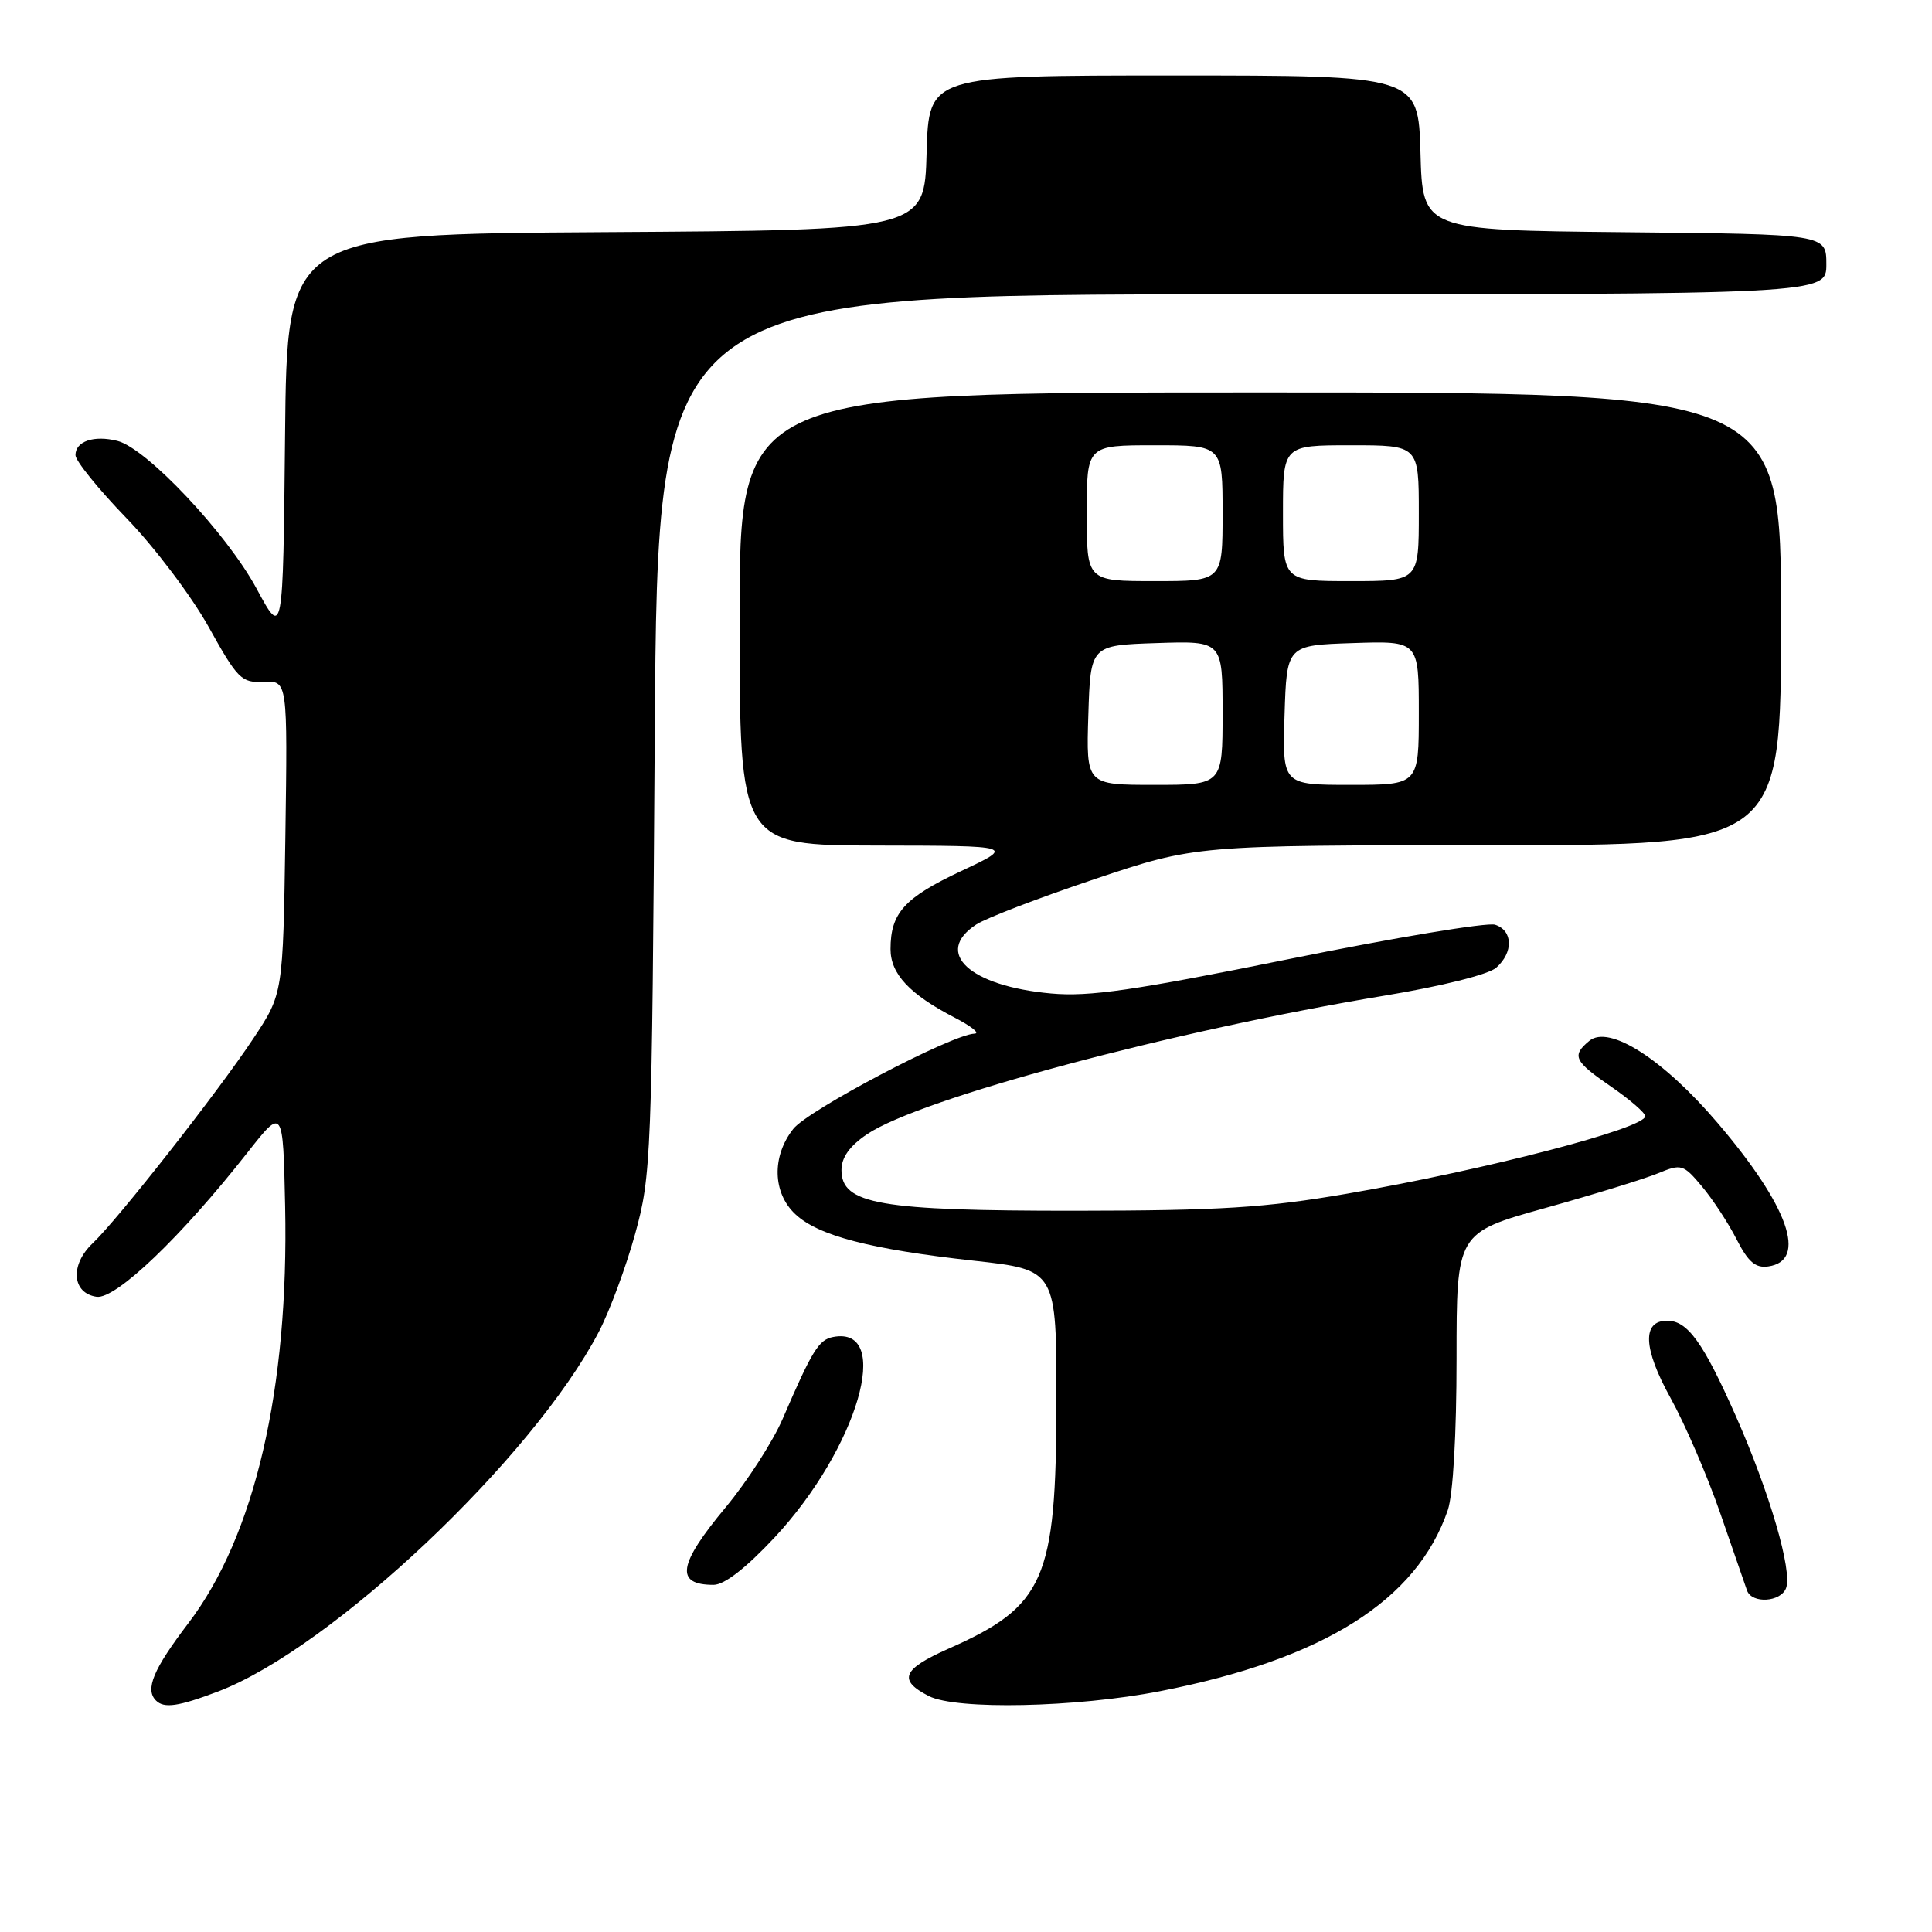 <?xml version="1.0" encoding="UTF-8" standalone="no"?>
<!DOCTYPE svg PUBLIC "-//W3C//DTD SVG 1.1//EN" "http://www.w3.org/Graphics/SVG/1.1/DTD/svg11.dtd" >
<svg xmlns="http://www.w3.org/2000/svg" xmlns:xlink="http://www.w3.org/1999/xlink" version="1.1" viewBox="0 0 256 256">
 <g >
 <path fill="currentColor"
d=" M 28.87 224.14 C 43.91 218.43 70.60 193.22 79.34 176.49 C 80.78 173.73 82.95 167.88 84.16 163.49 C 86.29 155.77 86.38 153.56 86.76 97.25 C 87.15 39.00 87.15 39.00 164.58 39.00 C 242.00 39.00 242.00 39.00 242.00 35.02 C 242.00 31.03 242.00 31.03 215.25 30.77 C 188.50 30.50 188.50 30.50 188.22 20.25 C 187.93 10.00 187.93 10.00 155.50 10.00 C 123.07 10.00 123.07 10.00 122.78 20.25 C 122.50 30.50 122.50 30.50 80.27 30.76 C 38.03 31.02 38.03 31.02 37.77 57.76 C 37.50 84.50 37.50 84.50 34.00 78.00 C 30.06 70.69 19.42 59.39 15.55 58.42 C 12.44 57.64 10.00 58.47 10.00 60.31 C 10.00 61.06 13.04 64.81 16.75 68.65 C 20.46 72.48 25.36 78.97 27.64 83.06 C 31.49 89.99 31.99 90.49 34.94 90.35 C 38.11 90.19 38.11 90.19 37.81 110.94 C 37.50 131.68 37.50 131.68 33.58 137.59 C 28.91 144.65 15.62 161.58 12.26 164.76 C 9.25 167.62 9.54 171.36 12.80 171.83 C 15.34 172.19 24.04 163.87 32.79 152.72 C 37.50 146.73 37.50 146.73 37.78 159.82 C 38.29 183.99 33.77 203.51 24.96 215.08 C 20.30 221.20 19.19 223.86 20.67 225.33 C 21.74 226.40 23.65 226.12 28.87 224.14 Z  M 153.71 224.09 C 175.36 219.87 187.74 212.08 191.84 200.10 C 192.54 198.05 193.00 190.08 193.00 180.02 C 193.00 163.35 193.00 163.35 204.75 160.07 C 211.21 158.27 217.95 156.19 219.72 155.46 C 222.79 154.19 223.05 154.27 225.51 157.20 C 226.93 158.89 229.00 162.04 230.10 164.20 C 231.64 167.22 232.61 168.05 234.30 167.81 C 239.56 167.06 237.00 159.82 227.57 148.77 C 220.36 140.32 213.21 135.75 210.59 137.92 C 208.22 139.89 208.57 140.61 213.50 144.00 C 215.97 145.70 218.00 147.46 218.00 147.90 C 218.00 149.51 196.83 155.01 178.50 158.17 C 167.62 160.04 161.74 160.41 142.50 160.43 C 116.54 160.44 111.50 159.57 111.50 155.04 C 111.50 153.36 112.58 151.85 114.89 150.29 C 121.96 145.53 155.43 136.57 183.50 131.92 C 191.01 130.68 197.24 129.12 198.25 128.23 C 200.56 126.20 200.48 123.29 198.10 122.53 C 197.06 122.20 184.79 124.24 170.85 127.07 C 150.26 131.24 144.33 132.10 139.28 131.64 C 128.47 130.67 123.66 126.23 129.36 122.50 C 130.66 121.65 137.73 118.94 145.07 116.48 C 158.42 112.00 158.42 112.00 197.21 112.00 C 236.00 112.00 236.00 112.00 236.00 82.00 C 236.00 52.00 236.00 52.00 167.00 52.00 C 98.00 52.00 98.00 52.00 98.00 82.00 C 98.00 112.00 98.00 112.00 116.25 112.04 C 134.50 112.07 134.50 112.07 127.34 115.43 C 119.83 118.96 118.00 120.98 118.00 125.76 C 118.00 129.05 120.53 131.75 126.50 134.84 C 128.70 135.98 129.89 136.93 129.14 136.96 C 126.15 137.05 107.08 147.08 105.11 149.59 C 102.25 153.22 102.37 158.06 105.38 160.88 C 108.42 163.74 115.29 165.53 129.03 167.05 C 140.00 168.26 140.00 168.26 139.98 185.88 C 139.95 209.35 138.42 212.83 125.66 218.47 C 119.55 221.18 118.95 222.63 123.08 224.74 C 126.72 226.59 142.59 226.26 153.71 224.09 Z  M 236.66 210.44 C 237.53 208.17 234.48 197.74 229.97 187.55 C 225.67 177.86 223.61 175.00 220.91 175.00 C 217.56 175.00 217.72 178.67 221.35 185.23 C 223.26 188.68 226.23 195.55 227.94 200.50 C 229.65 205.45 231.25 210.06 231.49 210.75 C 232.13 212.53 235.95 212.30 236.66 210.44 Z  M 102.64 203.72 C 113.63 191.93 118.40 175.62 110.39 177.16 C 108.49 177.53 107.63 178.91 103.71 188.00 C 102.40 191.03 99.01 196.29 96.17 199.71 C 89.83 207.32 89.41 210.00 94.55 210.00 C 95.99 210.00 98.84 207.78 102.64 203.72 Z  M 144.21 94.75 C 144.50 85.50 144.50 85.50 153.25 85.21 C 162.00 84.92 162.00 84.92 162.00 94.46 C 162.00 104.00 162.00 104.00 152.96 104.00 C 143.92 104.00 143.92 104.00 144.21 94.75 Z  M 170.21 94.75 C 170.50 85.50 170.50 85.50 179.25 85.21 C 188.00 84.92 188.00 84.92 188.00 94.46 C 188.00 104.00 188.00 104.00 178.96 104.00 C 169.92 104.00 169.92 104.00 170.21 94.75 Z  M 144.00 68.00 C 144.00 59.00 144.00 59.00 153.00 59.00 C 162.00 59.00 162.00 59.00 162.00 68.00 C 162.00 77.00 162.00 77.00 153.00 77.00 C 144.00 77.00 144.00 77.00 144.00 68.00 Z  M 170.00 68.00 C 170.00 59.00 170.00 59.00 179.00 59.00 C 188.00 59.00 188.00 59.00 188.00 68.00 C 188.00 77.00 188.00 77.00 179.00 77.00 C 170.00 77.00 170.00 77.00 170.00 68.00 Z "/>
</g>
</svg>